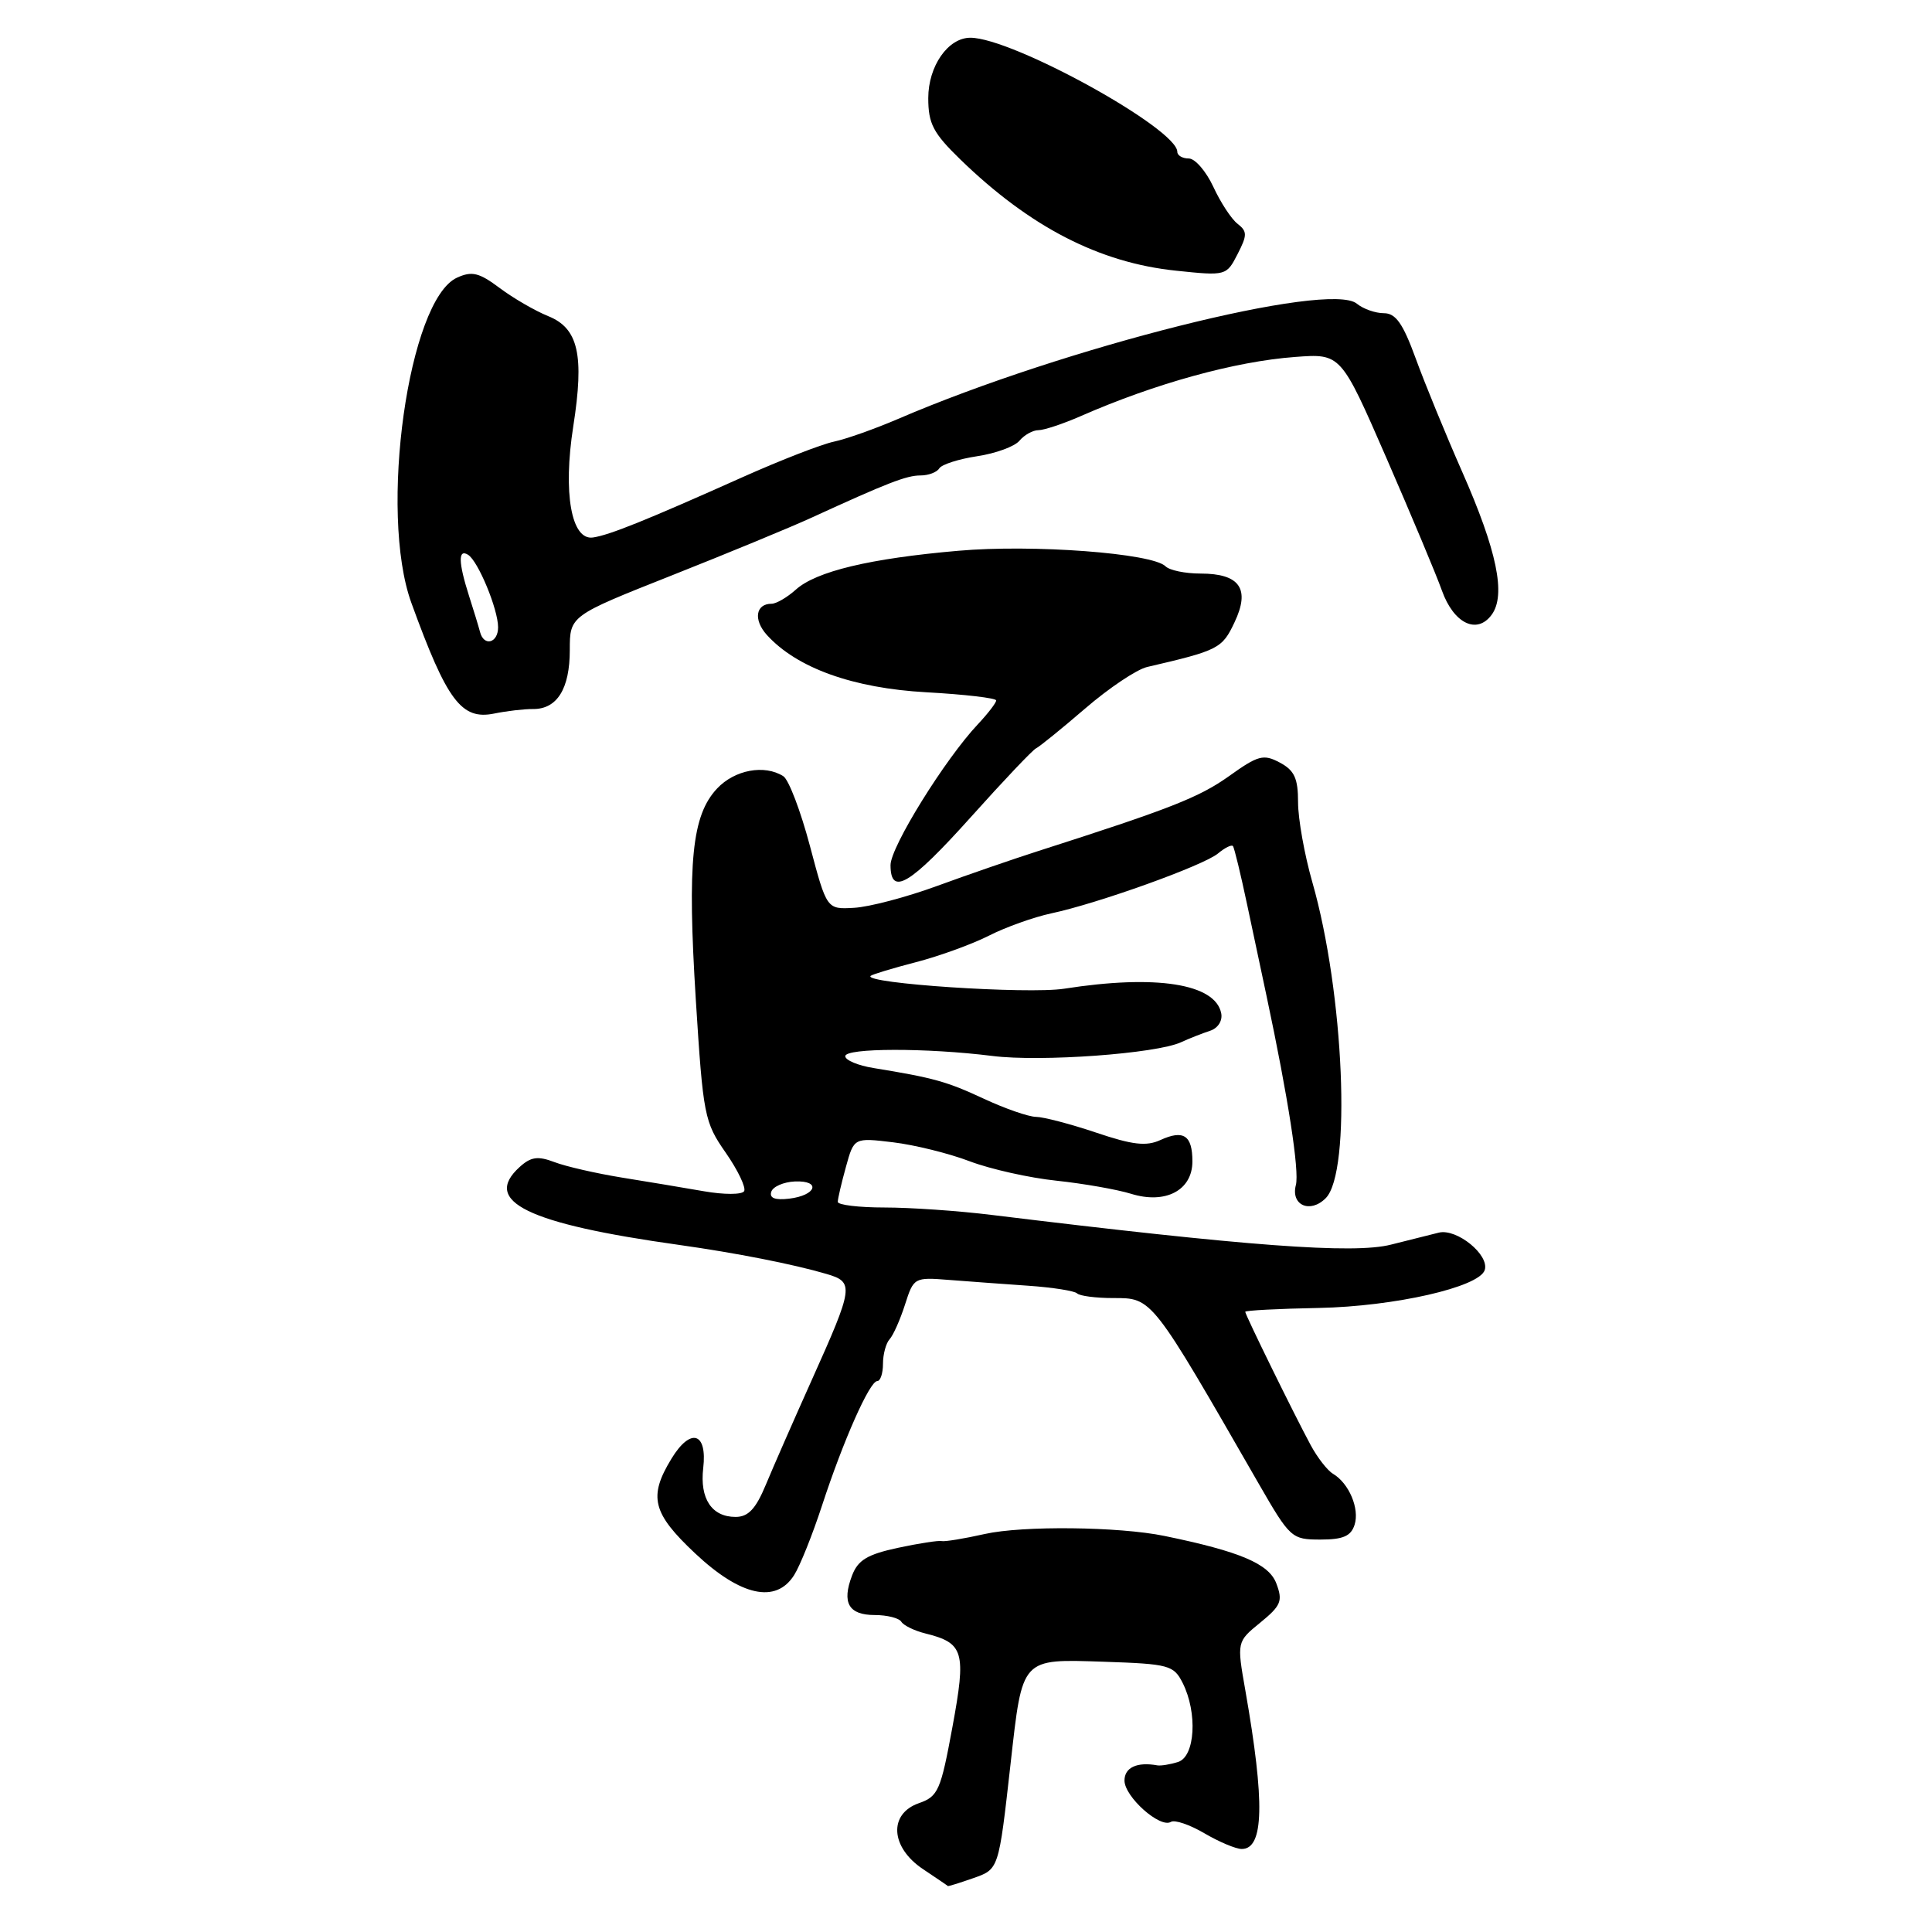 <?xml version="1.0" encoding="UTF-8" standalone="no"?>
<!DOCTYPE svg PUBLIC "-//W3C//DTD SVG 1.1//EN" "http://www.w3.org/Graphics/SVG/1.1/DTD/svg11.dtd" >
<svg xmlns="http://www.w3.org/2000/svg" xmlns:xlink="http://www.w3.org/1999/xlink" version="1.1" viewBox="0 0 256 256">
 <g >
 <path fill="currentColor"
d=" M 128.86 248.90 C 132.38 247.67 132.31 247.87 133.91 233.67 C 135.50 219.55 135.24 219.83 146.29 220.19 C 154.91 220.48 155.52 220.65 156.71 223.00 C 158.70 226.95 158.37 232.75 156.10 233.47 C 155.06 233.80 153.82 234.00 153.35 233.92 C 150.67 233.43 149.00 234.20 149.00 235.93 C 149.00 238.08 153.72 242.29 155.15 241.41 C 155.65 241.10 157.65 241.78 159.59 242.92 C 161.53 244.06 163.76 245.00 164.54 245.00 C 167.48 245.00 167.62 238.84 165.02 224.02 C 163.88 217.54 163.88 217.54 167.00 215.00 C 169.75 212.75 170.00 212.14 169.12 209.81 C 168.13 207.20 164.31 205.58 154.30 203.52 C 148.28 202.28 135.50 202.14 130.50 203.26 C 127.75 203.88 125.17 204.30 124.77 204.20 C 124.37 204.10 121.75 204.50 118.96 205.10 C 114.92 205.97 113.68 206.72 112.90 208.77 C 111.52 212.38 112.45 214.00 115.91 214.00 C 117.54 214.00 119.13 214.40 119.43 214.89 C 119.73 215.38 121.16 216.08 122.61 216.44 C 127.73 217.72 128.05 218.82 126.20 228.85 C 124.65 237.26 124.31 238.04 121.76 238.93 C 117.72 240.34 117.98 244.77 122.29 247.66 C 124.05 248.84 125.55 249.85 125.60 249.91 C 125.66 249.96 127.12 249.51 128.86 248.90 Z  M 105.22 208.72 C 106.00 207.50 107.66 203.35 108.92 199.50 C 111.75 190.85 115.24 183.00 116.24 183.00 C 116.66 183.00 117.00 181.97 117.00 180.70 C 117.00 179.44 117.40 177.97 117.88 177.45 C 118.36 176.93 119.28 174.86 119.92 172.86 C 121.07 169.27 121.14 169.23 125.79 169.60 C 128.38 169.80 133.11 170.15 136.30 170.37 C 139.49 170.59 142.38 171.05 142.72 171.38 C 143.06 171.72 145.21 172.00 147.50 172.00 C 152.70 172.00 152.51 171.76 166.77 196.57 C 170.94 203.81 171.15 204.00 174.96 204.00 C 177.96 204.00 179.01 203.55 179.49 202.04 C 180.17 199.90 178.75 196.55 176.64 195.29 C 175.90 194.86 174.57 193.15 173.68 191.50 C 171.54 187.54 165.00 174.22 165.00 173.82 C 165.00 173.64 169.39 173.41 174.75 173.31 C 184.76 173.11 195.98 170.56 196.73 168.30 C 197.40 166.30 193.04 162.75 190.65 163.33 C 189.47 163.62 186.62 164.34 184.31 164.92 C 179.36 166.18 165.30 165.13 131.45 160.99 C 127.02 160.44 120.61 160.00 117.20 160.00 C 113.79 160.00 111.00 159.66 111.01 159.25 C 111.01 158.84 111.50 156.75 112.09 154.62 C 113.16 150.74 113.16 150.74 118.33 151.36 C 121.17 151.70 125.75 152.83 128.50 153.88 C 131.25 154.92 136.43 156.08 140.00 156.45 C 143.57 156.83 148.01 157.61 149.86 158.18 C 154.43 159.60 158.00 157.73 158.00 153.89 C 158.00 150.44 156.83 149.66 153.76 151.06 C 151.89 151.92 150.07 151.71 145.22 150.07 C 141.83 148.93 138.26 148.00 137.28 147.99 C 136.30 147.98 133.20 146.91 130.39 145.60 C 125.44 143.30 123.78 142.83 115.75 141.52 C 113.69 141.19 112.00 140.48 112.00 139.95 C 112.00 138.85 122.81 138.83 131.50 139.92 C 137.92 140.73 153.20 139.62 156.50 138.10 C 157.60 137.59 159.32 136.92 160.32 136.59 C 161.37 136.26 162.01 135.27 161.82 134.28 C 161.06 130.34 153.19 129.10 141.00 131.01 C 136.17 131.76 114.35 130.31 115.36 129.31 C 115.55 129.12 118.25 128.30 121.38 127.49 C 124.50 126.68 128.86 125.09 131.06 123.97 C 133.26 122.85 136.96 121.53 139.28 121.03 C 145.43 119.73 159.47 114.69 161.39 113.09 C 162.30 112.33 163.19 111.89 163.37 112.11 C 163.55 112.32 164.41 115.88 165.28 120.00 C 166.16 124.12 167.30 129.53 167.83 132.00 C 170.69 145.45 172.19 155.16 171.71 157.02 C 171.01 159.69 173.59 160.84 175.66 158.77 C 179.10 155.33 178.10 131.58 173.89 116.89 C 172.85 113.26 172.00 108.50 172.00 106.31 C 172.00 103.13 171.52 102.08 169.59 101.05 C 167.42 99.89 166.72 100.07 162.84 102.85 C 158.87 105.67 155.08 107.16 137.50 112.79 C 134.20 113.85 128.19 115.92 124.15 117.40 C 120.11 118.88 115.17 120.18 113.17 120.29 C 109.55 120.50 109.55 120.50 107.32 112.09 C 106.09 107.46 104.51 103.30 103.79 102.85 C 101.30 101.27 97.35 102.00 95.02 104.48 C 91.67 108.04 91.06 114.20 92.20 132.50 C 93.17 147.83 93.33 148.68 96.17 152.75 C 97.79 155.08 98.88 157.38 98.60 157.84 C 98.31 158.31 95.92 158.31 93.29 157.85 C 90.65 157.39 85.74 156.57 82.37 156.03 C 79.00 155.48 75.00 154.57 73.48 153.99 C 71.27 153.15 70.35 153.28 68.86 154.63 C 63.82 159.19 69.86 162.14 90.00 164.96 C 97.47 166.01 105.16 167.52 109.50 168.80 C 113.21 169.89 113.13 170.46 107.53 182.93 C 105.17 188.19 102.44 194.41 101.47 196.75 C 100.14 199.95 99.14 201.00 97.47 201.00 C 94.31 201.00 92.71 198.59 93.18 194.54 C 93.74 189.79 91.51 189.12 88.98 193.27 C 85.89 198.33 86.43 200.50 92.14 205.86 C 98.15 211.50 102.81 212.52 105.22 208.72 Z  M 128.66 108.25 C 132.97 103.44 136.85 99.35 137.28 99.16 C 137.70 98.97 140.63 96.60 143.78 93.89 C 146.92 91.18 150.62 88.70 152.00 88.38 C 161.47 86.18 161.94 85.94 163.58 82.46 C 165.69 78.02 164.28 76.00 159.08 76.00 C 157.05 76.00 154.97 75.57 154.44 75.04 C 152.70 73.30 136.86 72.11 126.99 72.98 C 115.24 74.00 108.13 75.71 105.44 78.14 C 104.30 79.16 102.86 80.00 102.24 80.00 C 100.13 80.00 99.80 82.12 101.61 84.13 C 105.58 88.51 113.02 91.19 122.75 91.73 C 127.84 92.01 132.00 92.50 132.00 92.81 C 132.00 93.13 130.91 94.54 129.59 95.95 C 125.23 100.57 118.00 112.22 118.00 114.63 C 118.00 118.80 120.59 117.24 128.66 108.25 Z  M 70.64 93.95 C 73.82 93.97 75.50 91.26 75.50 86.14 C 75.50 81.60 75.50 81.60 89.00 76.25 C 96.42 73.31 104.75 69.87 107.50 68.61 C 117.62 63.97 120.11 63.00 121.97 63.00 C 123.02 63.00 124.14 62.58 124.46 62.06 C 124.78 61.54 127.05 60.82 129.49 60.45 C 131.94 60.08 134.46 59.16 135.09 58.39 C 135.73 57.63 136.85 57.00 137.60 57.00 C 138.34 57.00 140.87 56.16 143.22 55.13 C 153.05 50.82 163.65 47.89 171.59 47.30 C 177.67 46.84 177.67 46.84 183.70 60.67 C 187.01 68.28 190.33 76.19 191.06 78.25 C 192.62 82.62 195.71 84.12 197.66 81.45 C 199.57 78.83 198.36 72.97 193.74 62.50 C 191.56 57.55 188.79 50.80 187.59 47.50 C 185.89 42.84 184.94 41.50 183.36 41.50 C 182.24 41.50 180.63 40.93 179.79 40.24 C 176.12 37.21 141.04 46.02 119.00 55.51 C 115.97 56.81 112.15 58.17 110.50 58.52 C 108.85 58.87 103.45 60.97 98.50 63.18 C 85.56 68.97 80.76 70.90 78.57 71.22 C 75.70 71.63 74.58 65.32 75.96 56.50 C 77.44 47.04 76.64 43.50 72.64 41.89 C 70.91 41.19 68.02 39.52 66.22 38.17 C 63.48 36.12 62.54 35.89 60.56 36.79 C 54.11 39.73 50.16 67.91 54.51 79.89 C 59.23 92.88 61.14 95.43 65.48 94.55 C 67.14 94.21 69.46 93.94 70.64 93.95 Z  M 163.98 29.65 C 163.16 29.02 161.72 26.81 160.77 24.75 C 159.81 22.69 158.35 21.00 157.52 21.00 C 156.68 21.00 156.00 20.60 156.00 20.12 C 156.00 17.05 134.15 5.00 128.58 5.00 C 125.62 5.00 123.00 8.76 123.00 13.00 C 123.00 16.39 123.65 17.63 127.24 21.12 C 136.47 30.08 145.67 34.82 155.85 35.87 C 162.45 36.56 162.51 36.54 163.98 33.68 C 165.28 31.15 165.28 30.67 163.98 29.65 Z  M 102.20 157.91 C 102.42 157.23 103.83 156.62 105.32 156.55 C 108.85 156.40 108.18 158.40 104.56 158.83 C 102.69 159.05 101.92 158.75 102.20 157.91 Z  M 63.61 83.75 C 63.43 83.06 62.77 80.89 62.14 78.93 C 60.73 74.51 60.69 72.69 62.02 73.51 C 63.35 74.33 66.00 80.73 66.00 83.12 C 66.00 85.21 64.12 85.71 63.61 83.75 Z "/>
</g>
</svg>